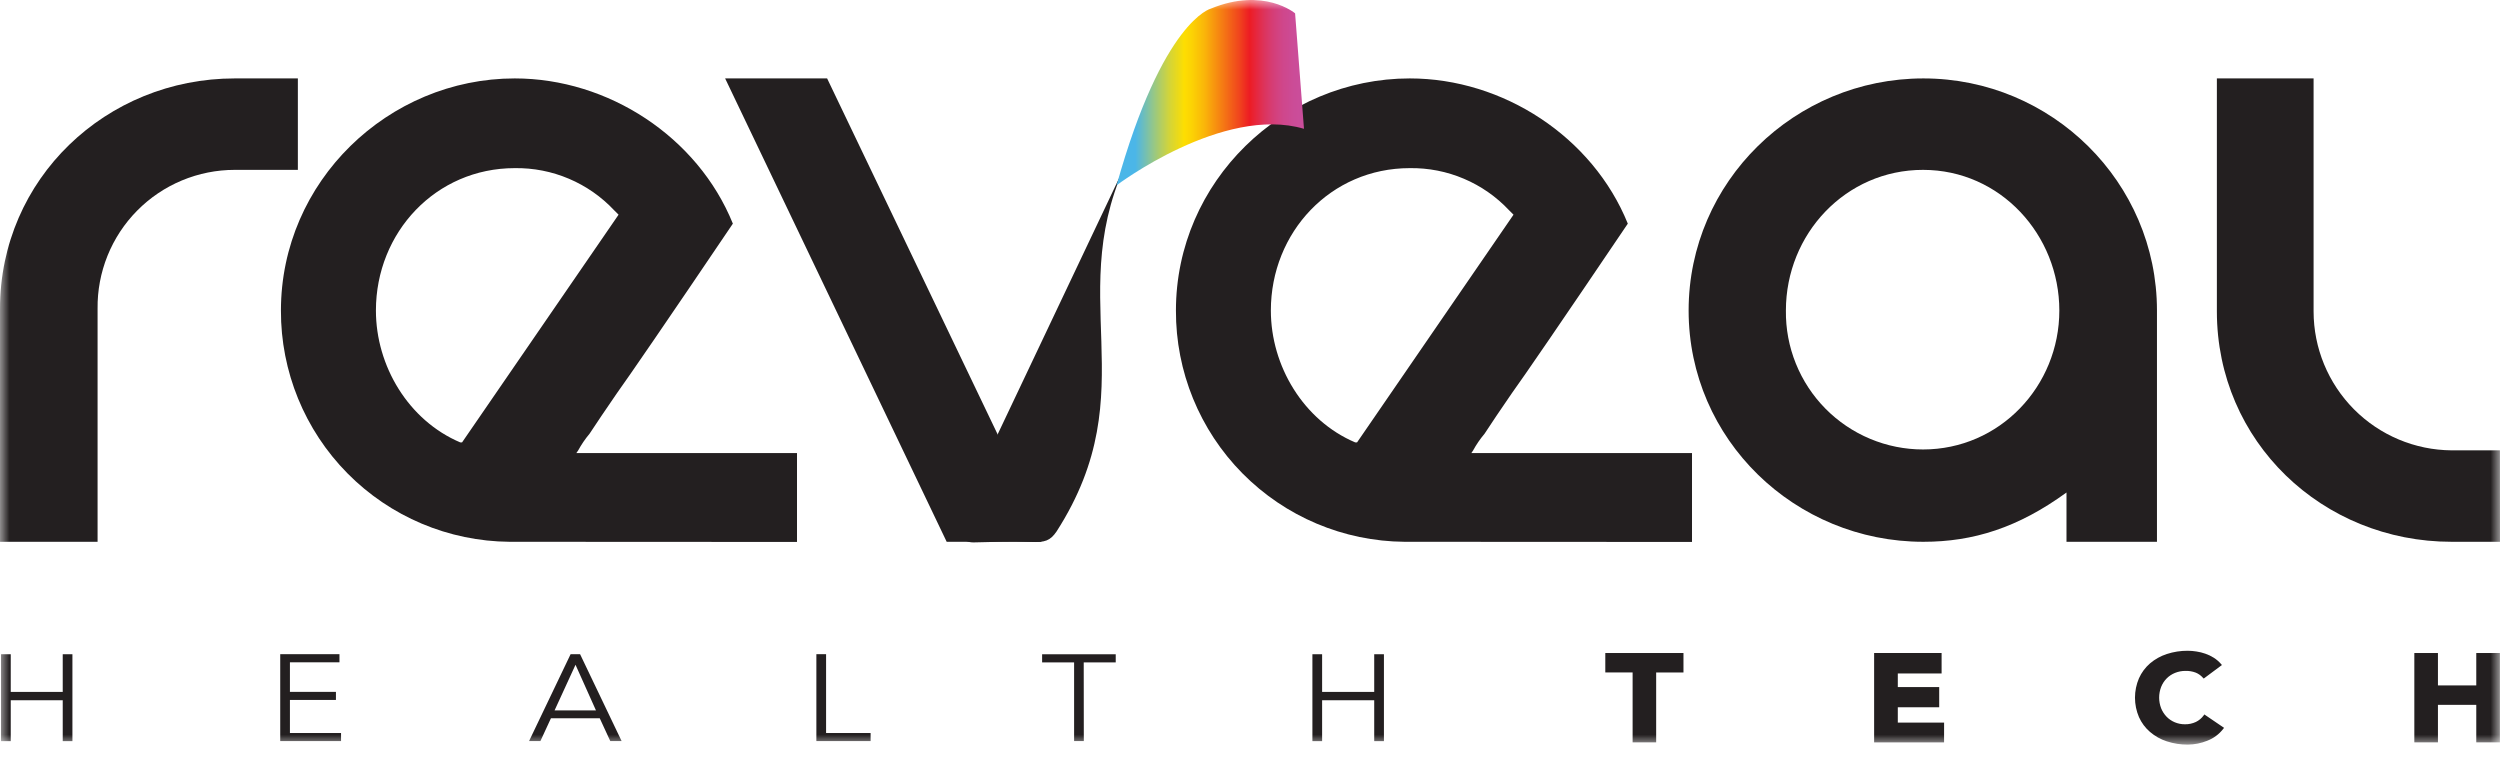 <svg width="131" height="40" viewBox="0 0 131 40" fill="none" xmlns="http://www.w3.org/2000/svg">
<mask id="mask0_83_24" style="mask-type:luminance" maskUnits="userSpaceOnUse" x="0" y="0" width="131" height="40">
<path d="M131 0H0V39.015H131V0Z" fill="white"/>
</mask>
<g mask="url(#mask0_83_24)">
<path d="M5.113 28.39H0V16.181C0 9.361 5.574 4.109 12.3 4.109H15.608V8.901H12.3C11.348 8.901 10.406 9.09 9.528 9.457C8.65 9.824 7.853 10.361 7.185 11.039C6.516 11.716 5.989 12.519 5.633 13.402C5.278 14.285 5.101 15.229 5.113 16.181V28.39Z" fill="#231F20"/>
<path d="M26.699 28.39C23.506 28.364 20.453 27.075 18.208 24.804C15.964 22.533 14.71 19.465 14.721 16.272C14.721 9.501 20.346 4.109 26.975 4.109C31.861 4.109 36.559 7.165 38.402 11.719C34.947 16.834 32.919 19.781 32.322 20.611C31.722 21.487 31.25 22.178 30.891 22.73C30.663 23.001 30.463 23.295 30.294 23.606L30.2 23.742H41.763V28.398L26.699 28.39ZM19.698 16.272C19.698 19.175 21.401 22.031 24.12 23.183H24.211L32.413 11.25L32.182 11.019C31.516 10.309 30.708 9.746 29.812 9.366C28.915 8.985 27.949 8.796 26.975 8.81C22.84 8.81 19.698 12.171 19.698 16.272Z" fill="#231F20"/>
<path d="M54.575 28.39H49.606L37.997 4.109H43.341L52.279 22.767" fill="#231F20"/>
<path d="M73.597 28.39C70.404 28.365 67.35 27.076 65.105 24.805C62.86 22.534 61.607 19.465 61.619 16.272C61.619 9.501 67.244 4.109 73.873 4.109C78.756 4.109 83.454 7.165 85.297 11.719C81.841 16.834 79.817 19.781 79.217 20.611C78.617 21.487 78.145 22.178 77.789 22.73C77.56 23.001 77.359 23.294 77.189 23.606L77.098 23.742H88.661V28.398L73.597 28.39ZM66.593 16.272C66.593 19.175 68.299 22.031 71.015 23.183H71.109L79.308 11.25L79.077 11.019C78.411 10.309 77.604 9.746 76.708 9.366C75.812 8.985 74.847 8.796 73.873 8.81C69.727 8.81 66.593 12.171 66.593 16.272Z" fill="#231F20"/>
<path d="M113.025 28.39H108.284V25.807C105.75 27.65 103.401 28.39 100.784 28.39C94.058 28.39 88.484 23.032 88.484 16.272C88.484 9.511 94.058 4.109 100.784 4.109C107.51 4.109 113.025 9.546 113.025 16.272V28.39ZM100.768 8.901C96.715 8.901 93.581 12.254 93.581 16.272C93.569 17.224 93.746 18.168 94.102 19.05C94.458 19.933 94.985 20.736 95.653 21.413C96.322 22.091 97.118 22.628 97.996 22.995C98.874 23.363 99.816 23.552 100.768 23.552C104.785 23.552 107.909 20.233 107.909 16.272C107.909 12.31 104.823 8.901 100.768 8.901Z" fill="#231F20"/>
<path d="M131 28.39H128.466C121.692 28.39 116.164 23.137 116.164 16.317V4.109H121.232V16.317C121.233 18.24 121.994 20.083 123.348 21.447C124.703 22.811 126.542 23.584 128.464 23.598H130.997L131 28.39Z" fill="#231F20"/>
<path d="M49.973 27.618C50.211 28.092 50.492 28.422 51.012 28.422C52.351 28.403 52.683 28.341 54.025 28.398C54.743 28.427 55.027 28.344 55.365 27.848C60.167 20.362 55.528 15.434 59.243 8.068" fill="#231F20"/>
<path d="M68.329 6.75L68.31 6.503L67.863 0.699C67.863 0.699 66.231 -0.691 63.451 0.45C63.451 0.45 60.923 1.069 58.509 9.71C58.509 9.71 64.089 5.496 68.329 6.75Z" fill="url(#paint0_linear_83_24)"/>
<path d="M0.054 34.282H0.563V36.256H3.287V34.282H3.795V38.836H3.287V36.693H0.563V38.836H0.054V34.282Z" fill="#231F20"/>
<path d="M15.192 38.41H17.871V38.833H14.684V34.279H17.788V34.705H15.192V36.254H17.603V36.677H15.192V38.41Z" fill="#231F20"/>
<path d="M28.317 38.833H27.722L29.9 34.279H30.396L32.573 38.833H31.979L31.427 37.638H28.869L28.317 38.833ZM29.059 37.226H31.229L30.157 34.834L29.059 37.226Z" fill="#231F20"/>
<path d="M43.287 38.41H45.62V38.833H42.778V34.279H43.287V38.41Z" fill="#231F20"/>
<path d="M56.792 38.833H56.283V34.708H54.607V34.282H58.464V34.708H56.787L56.792 38.833Z" fill="#231F20"/>
<path d="M68.77 34.282H69.279V36.256H72.009V34.282H72.518V38.836H72.009V36.693H69.279V38.836H68.77V34.282Z" fill="#231F20"/>
<path d="M86.783 38.9H85.549V35.236H84.118V34.218H88.214V35.238H86.783V38.9Z" fill="#231F20"/>
<path d="M101.869 38.9H98.204V34.218H101.74V35.289H99.445V36.004H101.614V37.062H99.445V37.866H101.871L101.869 38.9Z" fill="#231F20"/>
<path d="M114.642 39.018C114.268 39.021 113.895 38.963 113.539 38.846C113.216 38.742 112.918 38.574 112.66 38.353C112.413 38.14 112.215 37.875 112.082 37.577C111.944 37.255 111.873 36.909 111.873 36.559C111.873 36.209 111.944 35.863 112.082 35.541C112.216 35.242 112.413 34.976 112.66 34.762C112.918 34.543 113.217 34.376 113.539 34.271C113.895 34.155 114.268 34.097 114.642 34.1C114.794 34.101 114.945 34.114 115.095 34.138C115.253 34.162 115.408 34.2 115.558 34.253C115.714 34.306 115.862 34.377 116 34.464C116.142 34.554 116.27 34.664 116.381 34.791L116.429 34.847L115.475 35.557L115.433 35.514C115.33 35.397 115.202 35.305 115.058 35.246C114.887 35.181 114.705 35.15 114.522 35.155C114.333 35.154 114.145 35.189 113.97 35.26C113.807 35.326 113.658 35.424 113.534 35.549C113.408 35.676 113.31 35.828 113.244 35.994C113.105 36.355 113.105 36.755 113.244 37.116C113.311 37.28 113.408 37.43 113.531 37.558C113.652 37.682 113.797 37.78 113.957 37.847C114.126 37.918 114.309 37.954 114.492 37.952C114.689 37.956 114.884 37.914 115.063 37.831C115.225 37.753 115.364 37.636 115.47 37.491L115.508 37.437L116.541 38.139L116.496 38.195C116.28 38.474 115.992 38.687 115.663 38.814C115.339 38.946 114.992 39.015 114.642 39.018Z" fill="#231F20"/>
<path d="M130.995 38.9H129.757V36.934H127.748V38.9H126.511V34.218H127.748V35.916H129.757V34.218H130.995V38.9Z" fill="#231F20"/>
</g>
<defs>
<linearGradient id="paint0_linear_83_24" x1="68.329" y1="4.856" x2="58.509" y2="4.856" gradientUnits="userSpaceOnUse">
<stop stop-color="#CA4E9C"/>
<stop offset="0.05" stop-color="#CB4C98"/>
<stop offset="0.11" stop-color="#CF478C"/>
<stop offset="0.16" stop-color="#D43F79"/>
<stop offset="0.21" stop-color="#DC345D"/>
<stop offset="0.26" stop-color="#E7253A"/>
<stop offset="0.29" stop-color="#ED1C24"/>
<stop offset="0.34" stop-color="#F0411E"/>
<stop offset="0.45" stop-color="#F68412"/>
<stop offset="0.53" stop-color="#FAB509"/>
<stop offset="0.6" stop-color="#FCD304"/>
<stop offset="0.64" stop-color="#FDDE02"/>
<stop offset="0.66" stop-color="#F1DB11"/>
<stop offset="0.72" stop-color="#D2D43A"/>
<stop offset="0.79" stop-color="#9FC97B"/>
<stop offset="0.88" stop-color="#5AB9D5"/>
<stop offset="0.9" stop-color="#4BB6E8"/>
</linearGradient>
</defs>
</svg>
